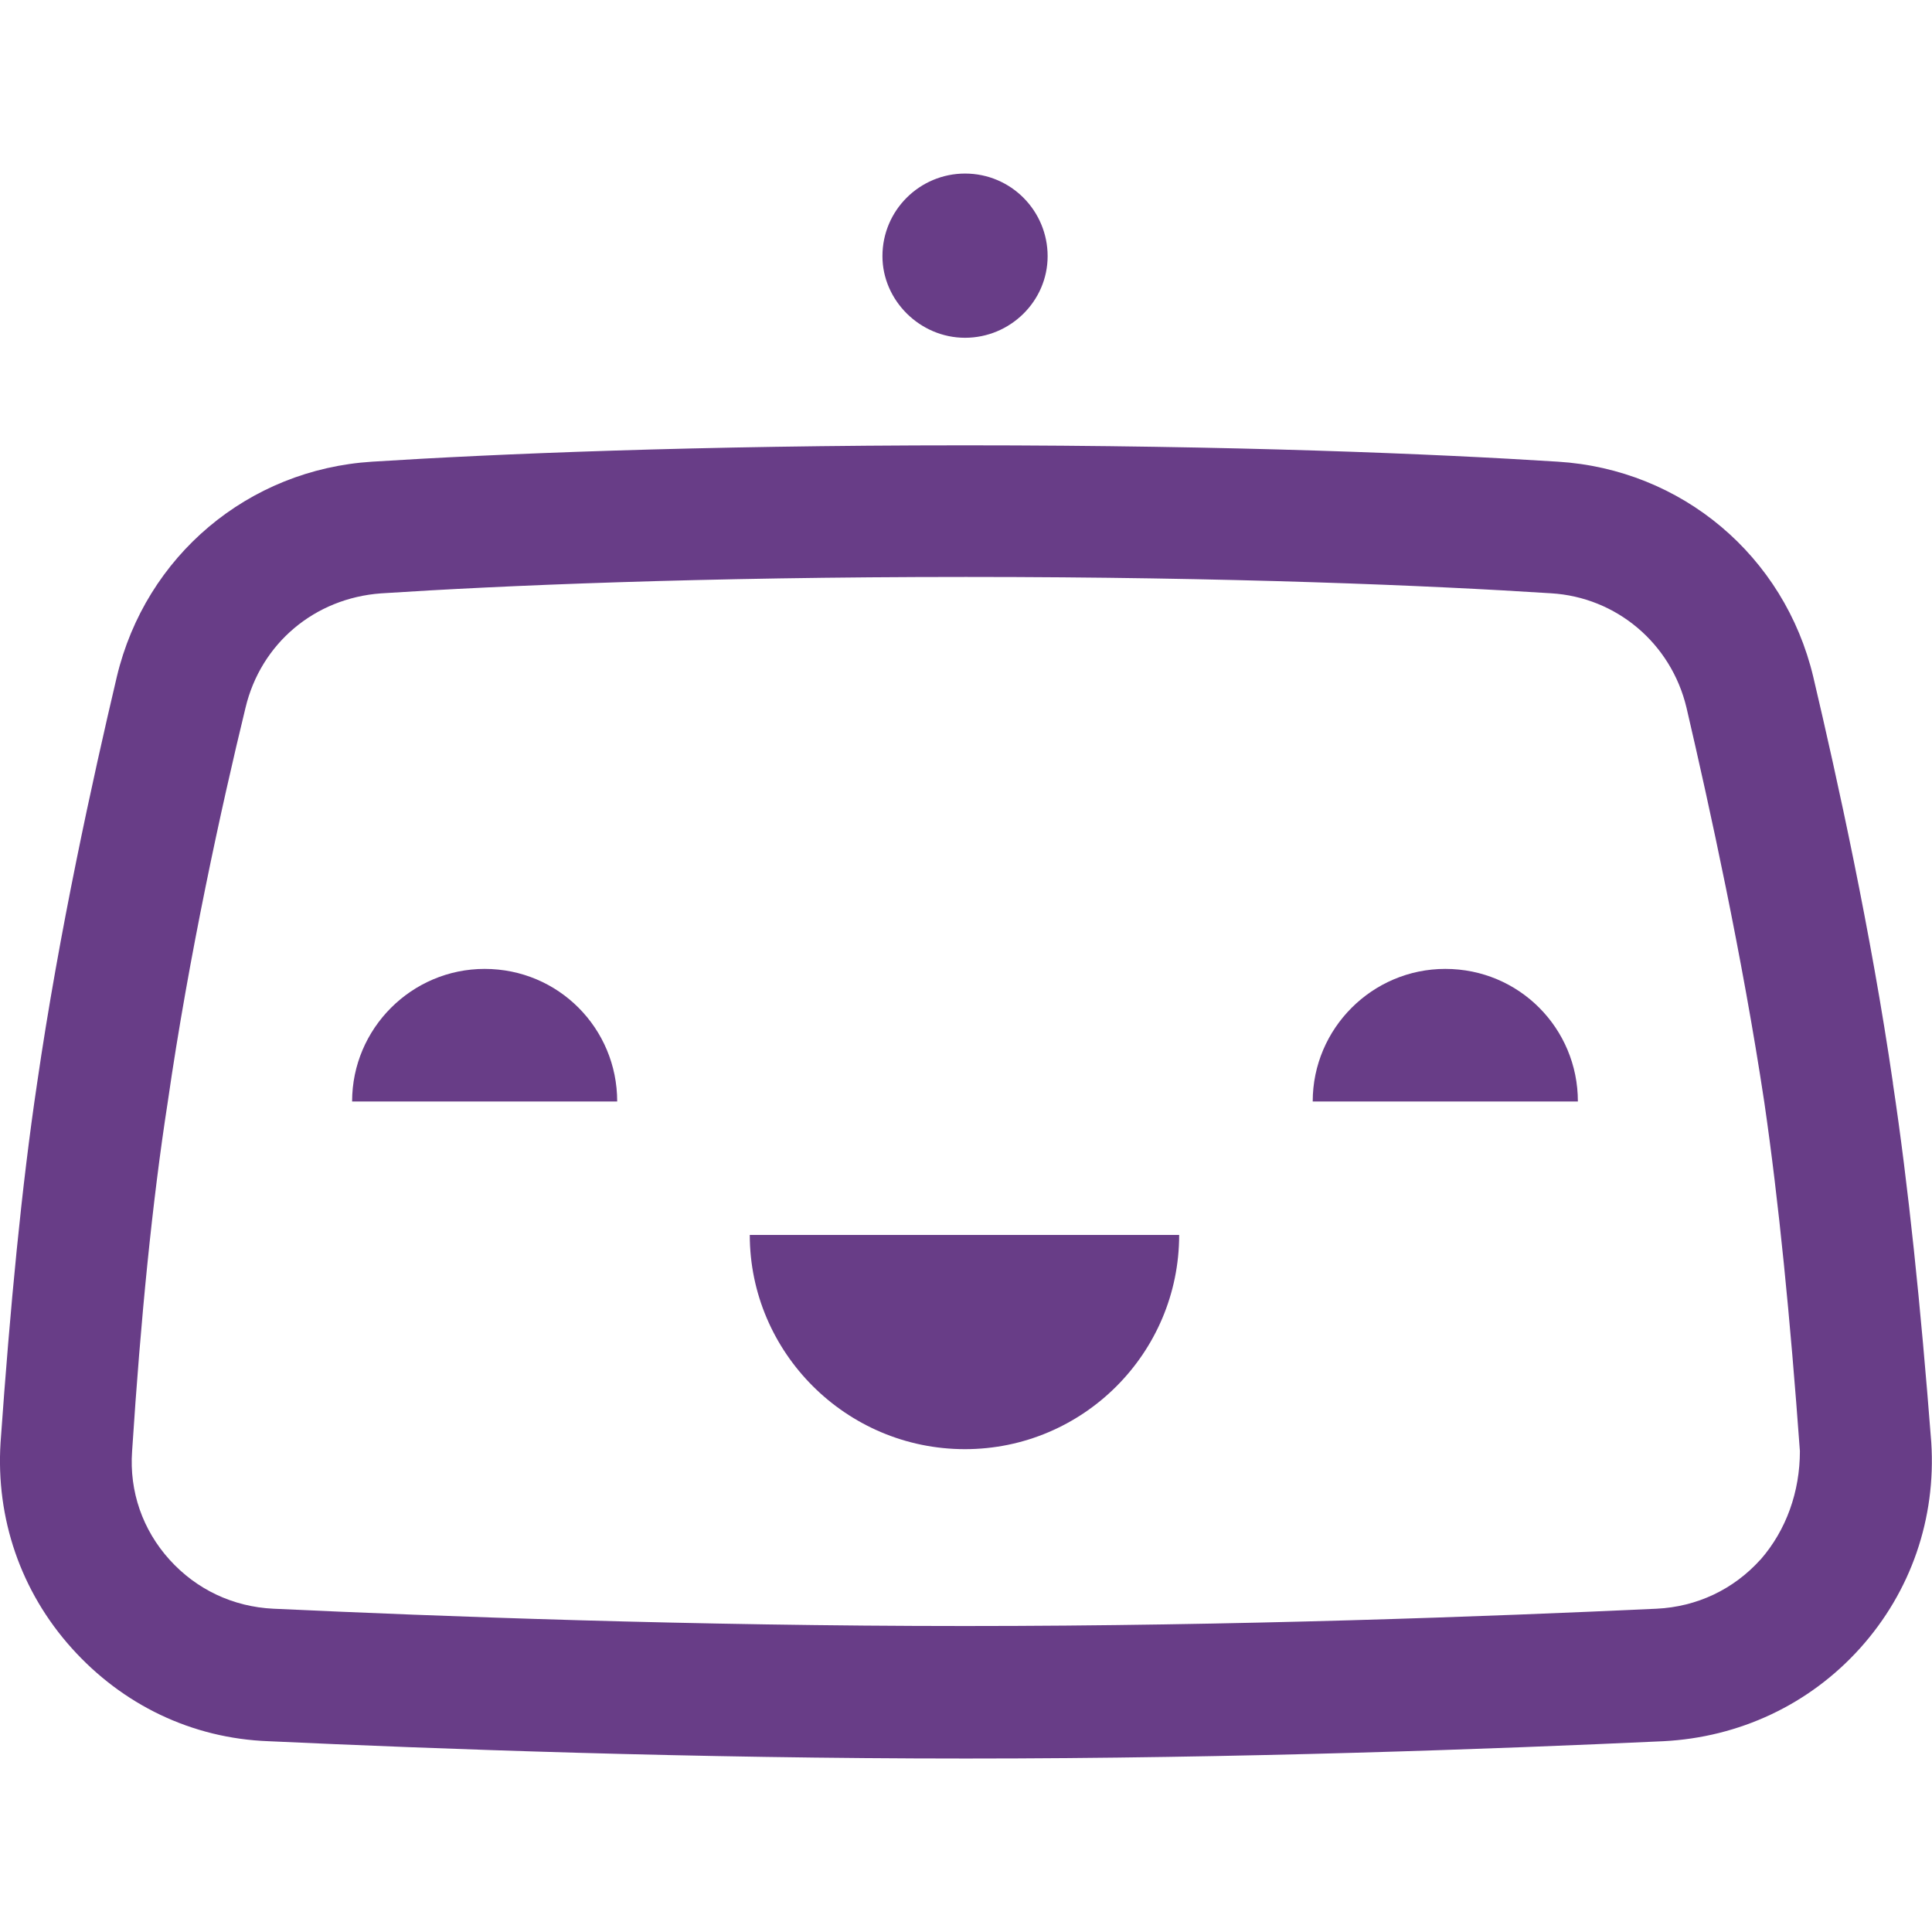 <svg fill="#683D87" role="img" viewBox="0 0 24 24" xmlns="http://www.w3.org/2000/svg"><title>Bitrise</title><path d="M23.515 13.456c-.274-1.885-.692-3.783-.99-5.048-.358-1.504-1.635-2.578-3.174-2.673-1.516-.096-4.021-.203-7.363-.203-3.341 0-5.847.107-7.363.203-1.539.096-2.816 1.169-3.174 2.673-.298 1.265-.716 3.162-.99 5.048-.191 1.277-.334 2.768-.454 4.463-.06.943.251 1.85.883 2.554.632.704 1.492 1.122 2.446 1.157 2.076.096 5.263.215 8.663.215 3.401 0 6.587-.119 8.663-.215.943-.048 1.814-.454 2.446-1.157.632-.704.943-1.611.883-2.554-.131-1.694-.286-3.198-.477-4.463zm-1.647 5.919c-.334.37-.788.585-1.289.609-2.064.096-5.215.215-8.592.215-3.377 0-6.527-.119-8.592-.215-.501-.024-.955-.239-1.289-.609-.334-.37-.501-.847-.465-1.348.107-1.647.251-3.103.442-4.332.263-1.826.668-3.675.967-4.904.191-.799.859-1.36 1.683-1.42C6.224 7.274 8.694 7.167 12 7.167c3.293 0 5.776.107 7.267.203.811.048 1.492.621 1.683 1.42.286 1.229.692 3.079.967 4.904.179 1.229.322 2.685.442 4.332 0 .501-.167.979-.489 1.348zM11.988 4.196c.561 0 1.026-.454 1.026-1.014 0-.561-.453-1.026-1.026-1.026-.561 0-1.026.454-1.026 1.026 0 .549.465 1.014 1.026 1.014zm5.966 7.84c-.907 0-1.647.74-1.647 1.647h3.294c0-.907-.728-1.647-1.647-1.647zm-11.933 0c-.907 0-1.647.74-1.647 1.647h3.293c0-.907-.728-1.647-1.647-1.647zm5.966 5.966c1.468 0 2.661-1.193 2.661-2.661h-5.334c0 1.456 1.193 2.661 2.673 2.661z"/></svg>